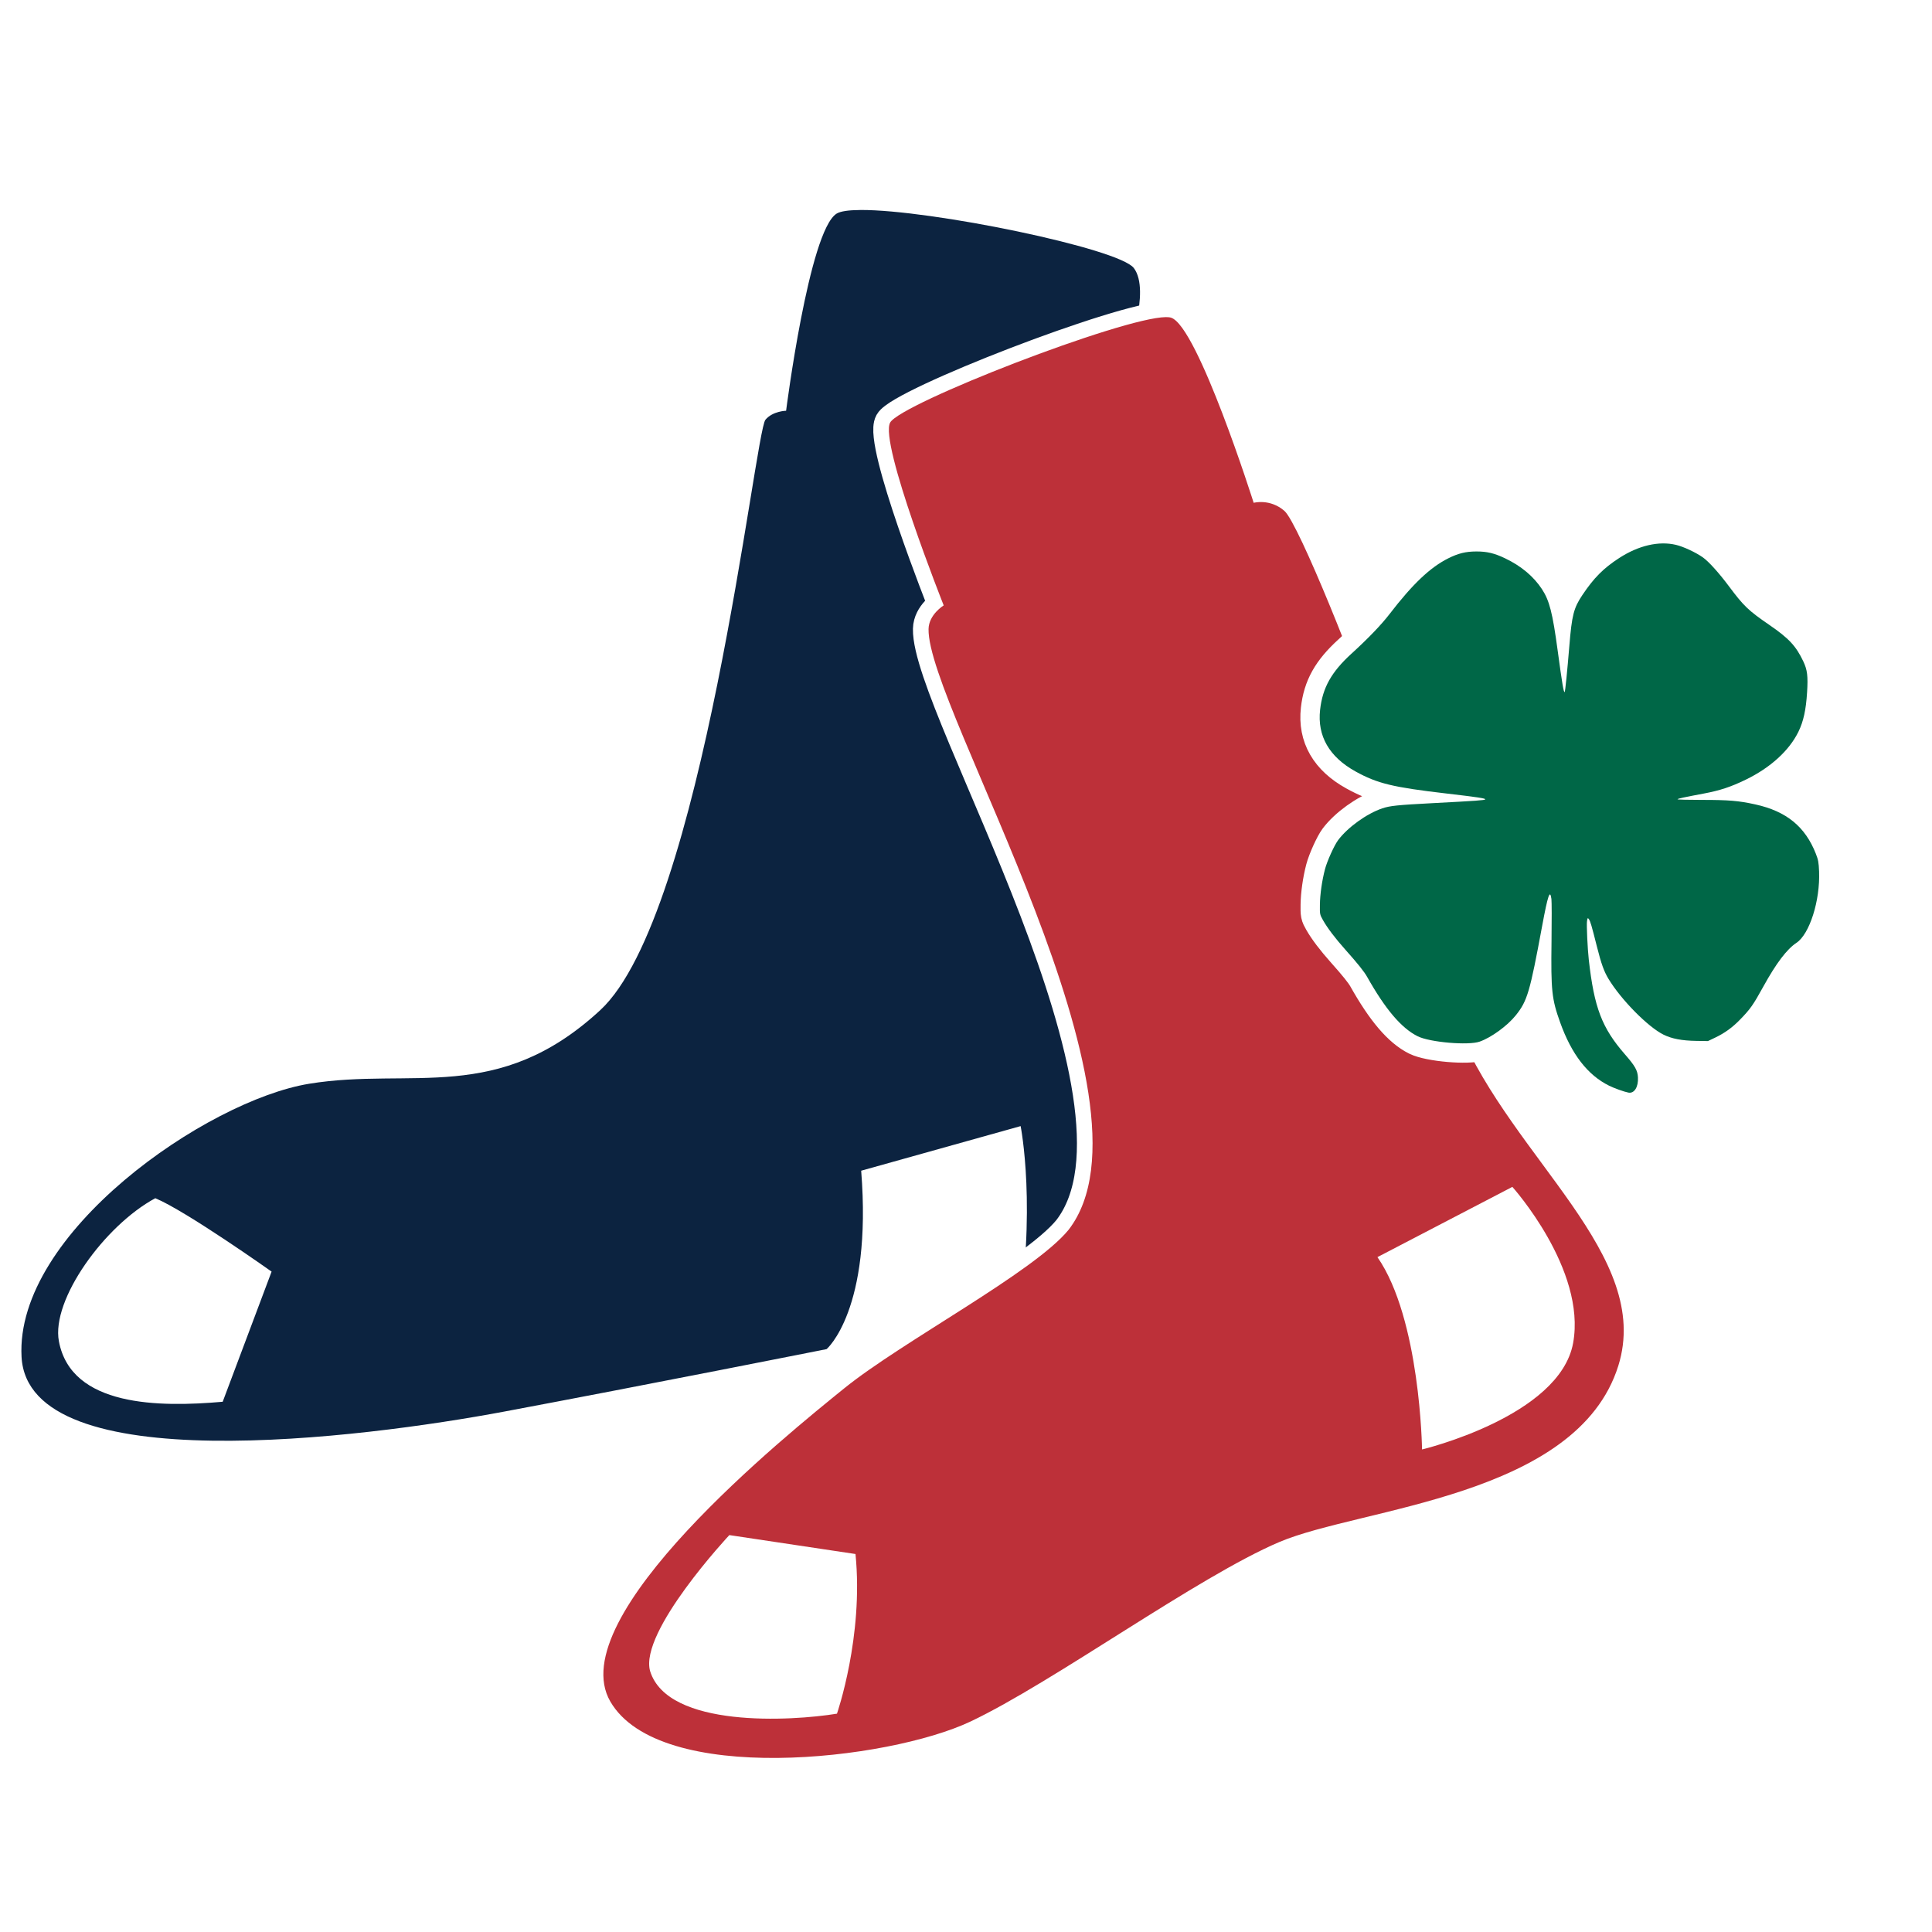 <?xml version="1.0" encoding="UTF-8" standalone="no"?>
<!-- Created with Inkscape (http://www.inkscape.org/) -->

<svg
   xmlns:dc="http://purl.org/dc/elements/1.1/"
   xmlns:cc="http://creativecommons.org/ns#"
   xmlns:rdf="http://www.w3.org/1999/02/22-rdf-syntax-ns#"
   xmlns:svg="http://www.w3.org/2000/svg"
   xmlns="http://www.w3.org/2000/svg"
   xmlns:sodipodi="http://sodipodi.sourceforge.net/DTD/sodipodi-0.dtd"
   xmlns:inkscape="http://www.inkscape.org/namespaces/inkscape"
   width="1000"
   height="1000"
   viewBox="0 0 264.583 264.583"
   version="1.1"
   id="svg8"
   inkscape:version="0.92.3 (2405546, 2018-03-11)"
   sodipodi:docname="bos-shamrock.svg">
  <defs
     id="defs2" />
  <sodipodi:namedview
     id="base"
     pagecolor="#ffffff"
     bordercolor="#666666"
     borderopacity="1.0"
     inkscape:pageopacity="0.0"
     inkscape:pageshadow="2"
     inkscape:zoom="0.49497475"
     inkscape:cx="1035.1647"
     inkscape:cy="439.00415"
     inkscape:document-units="mm"
     inkscape:current-layer="layer1"
     showgrid="false"
     units="px"
     inkscape:snap-global="false"
     inkscape:window-width="1920"
     inkscape:window-height="1029"
     inkscape:window-x="1920"
     inkscape:window-y="0"
     inkscape:window-maximized="1" />
  <g
     inkscape:label="Layer 1"
     inkscape:groupmode="layer"
     id="layer1"
     transform="translate(0,-32.417)">
    <rect
       style="opacity:1;fill:#ffffff;fill-opacity:1;stroke:none;stroke-width:5.292;stroke-linecap:square;stroke-linejoin:miter;stroke-miterlimit:4;stroke-dasharray:none;stroke-opacity:1;paint-order:normal"
       id="rect1019"
       width="284.909"
       height="303.084"
       x="-19.243"
       y="11.556" />
    <g
       id="g959"
       transform="matrix(0.808,0,0,0.808,-335.59,42.404)">
      <path
         sodipodi:nodetypes="ccccsssscccccccccccsc"
         id="path918"
         d="m 561.139,23.233 c -1.947,0.013 -3.359,0.205 -4.016,0.618 -4.677,2.94 -8.552,33.408 -8.552,33.408 0,0 -2.272,0.044 -3.504,1.525 -1.793,2.157 -10.608,84.001 -27.995,100.065 -17.387,16.064 -31.939,9.638 -49.326,12.473 -17.387,2.835 -49.893,25.324 -48.759,46.302 1.134,20.978 57.641,13.796 81.832,9.26 24.19,-4.536 54.617,-10.583 54.617,-10.583 0,0 7.748,-6.614 5.859,-30.238 l 27.026,-7.56 c 0,0 2.835,14.174 -0.756,34.585 l 32.317,-8.694 -13.58,-156.625 c 0,0 4.143,-10.824 1.203,-14.7 -2.527,-3.33 -34.463,-9.918 -46.364,-9.839 z M 441.658,190.724 c 5.259,2.189 19.709,12.441 19.709,12.441 l -8.288,22.059 c -10.772,0.945 -25.668,0.87 -27.761,-10.245 -1.327,-7.047 7.741,-19.629 16.341,-24.256 z"
         style="fill:#0c2340;fill-opacity:1;stroke:none;stroke-width:0.265px;stroke-linecap:butt;stroke-linejoin:miter;stroke-opacity:1"
         inkscape:connector-curvature="0" />
      <path
         sodipodi:nodetypes="sccccsscscsscccscscccccccc"
         inkscape:connector-curvature="0"
         style="fill:#bd3039;fill-opacity:1;stroke:#ffffff;stroke-width:5.292;stroke-linecap:butt;stroke-linejoin:miter;stroke-miterlimit:4;stroke-dasharray:none;stroke-opacity:1"
         d="m 612.962,41.387 c -7.44,0.05 -44.952,14.623 -46.753,17.866 -1.89,3.402 9.071,30.994 9.071,30.994 0,0 -2.516,1.539 -2.567,4.002 -0.275,13.292 40.554,80.097 23.734,101.831 -5.859,7.182 -28.159,18.899 -37.986,26.836 -9.827,7.938 -48.003,38.743 -39.688,53.106 8.315,14.363 47.058,10.016 61.043,3.402 13.985,-6.615 38.554,-24.568 52.35,-30.427 13.796,-5.859 50.46,-7.56 57.452,-29.86 5.859,-18.71 -17.765,-34.963 -27.025,-56.885 -3.988,-9.441 -12.095,-44.412 -14.363,-51.972 -2.268,-7.56 -12.775,-33.937 -15.201,-36.049 -2.44,-2.124 -5.21,-1.37 -5.21,-1.37 0,0 -9.449,-29.86 -13.985,-31.372 -0.213,-0.071 -0.506,-0.103 -0.872,-0.101 z m 58.702,147.417 c 0,0 12.567,13.985 10.3,26.458 -2.268,12.473 -25.608,18.048 -25.608,18.048 0,0 -0.284,-22.111 -7.56,-32.6 z m -132.715,59.018 21.382,3.207 c 1.403,13.965 -3.14,27.061 -3.14,27.061 -7.688,1.268 -28.657,2.495 -31.671,-7.216 -1.88,-6.687 13.43,-23.052 13.43,-23.052 z"
         id="path954" />
      <path
         id="path912"
         d="m 612.962,41.387 c -7.44,0.05 -44.952,14.623 -46.753,17.866 -1.89,3.402 9.071,30.994 9.071,30.994 0,0 -2.516,1.539 -2.567,4.002 -0.275,13.292 40.554,80.097 23.734,101.831 -5.859,7.182 -28.159,18.899 -37.986,26.836 -9.827,7.938 -48.003,38.743 -39.688,53.106 8.315,14.363 47.058,10.016 61.043,3.402 13.985,-6.615 38.554,-24.568 52.35,-30.427 13.796,-5.859 50.46,-7.56 57.452,-29.86 5.859,-18.71 -17.765,-34.963 -27.025,-56.885 -3.988,-9.441 -12.095,-44.412 -14.363,-51.972 -2.268,-7.56 -12.775,-33.937 -15.201,-36.049 -2.44,-2.124 -5.21,-1.37 -5.21,-1.37 0,0 -9.449,-29.86 -13.985,-31.372 -0.213,-0.071 -0.506,-0.103 -0.872,-0.101 z m 58.702,147.417 c 0,0 12.567,13.985 10.3,26.458 -2.268,12.473 -25.608,18.048 -25.608,18.048 0,0 -0.284,-22.111 -7.56,-32.6 z m -132.715,59.018 21.382,3.207 c 1.403,13.965 -3.14,27.061 -3.14,27.061 -7.688,1.268 -28.657,2.495 -31.671,-7.216 -1.88,-6.687 13.43,-23.052 13.43,-23.052 z"
         style="fill:#bd3039;fill-opacity:1;stroke:none;stroke-width:0.265px;stroke-linecap:butt;stroke-linejoin:miter;stroke-opacity:1"
         inkscape:connector-curvature="0"
         sodipodi:nodetypes="sccccsscscsscccscscccccccc" />
    </g>
    <path
       inkscape:connector-curvature="0"
       id="path949"
       d="m 223.011,182.047 c -0.585,-0.111 -1.951,-0.6 -2.658,-0.951 -2.935,-1.457 -5.129,-4.295 -6.694,-8.659 -1.15,-3.206 -1.271,-4.343 -1.182,-11.115 0.037,-2.854 0.031,-5.461 -0.014,-5.794 -0.19,-1.398 -0.486,-0.532 -1.274,3.72 -1.678,9.059 -2.023,10.233 -3.591,12.198 -1.152,1.444 -3.363,3.057 -4.963,3.619 -1.553,0.546 -6.822,0.093 -8.479,-0.729 -2.229,-1.106 -4.425,-3.687 -6.937,-8.151 -0.403,-0.716 -1.284,-1.817 -2.947,-3.682 -1.44,-1.615 -2.468,-2.972 -3.102,-4.091 -0.418,-0.739 -0.43,-0.795 -0.412,-2.088 0.02,-1.447 0.282,-3.284 0.696,-4.873 0.287,-1.104 1.273,-3.281 1.804,-3.987 1.327,-1.763 3.923,-3.628 6.049,-4.347 1.041,-0.352 2.082,-0.459 6.936,-0.714 5.98,-0.314 7.08,-0.393 7.154,-0.512 0.086,-0.139 -1.037,-0.309 -5.382,-0.815 -7.273,-0.847 -9.392,-1.362 -12.363,-3.003 -3.621,-2 -5.271,-4.87 -4.866,-8.462 0.34,-3.017 1.545,-5.17 4.297,-7.678 2.277,-2.076 4.085,-3.956 5.205,-5.414 3.167,-4.122 5.575,-6.407 8.057,-7.645 1.372,-0.684 2.399,-0.934 3.846,-0.936 1.448,-0.002 2.459,0.238 3.913,0.931 2.215,1.056 3.926,2.488 5.074,4.246 1.019,1.561 1.445,3.232 2.146,8.423 0.613,4.539 0.824,5.784 0.957,5.651 0.072,-0.072 0.356,-2.889 0.636,-6.304 0.345,-4.216 0.597,-5.203 1.777,-6.966 1.583,-2.366 2.891,-3.682 5.047,-5.08 2.653,-1.72 5.419,-2.363 7.776,-1.807 1.017,0.24 2.69,1.018 3.676,1.709 0.791,0.555 2.192,2.102 3.548,3.918 2.071,2.773 2.672,3.35 5.571,5.342 2.676,1.839 3.646,2.88 4.646,4.987 0.554,1.167 0.658,2.024 0.518,4.256 -0.152,2.408 -0.497,3.974 -1.185,5.38 -1.265,2.585 -3.828,4.919 -7.206,6.563 -2.029,0.987 -3.542,1.488 -5.758,1.904 -2.771,0.521 -3.535,0.687 -3.594,0.783 -0.031,0.05 1.492,0.089 3.383,0.088 3.64,-0.002 5.016,0.116 7.299,0.622 4.233,0.939 6.796,3.03 8.259,6.741 0.332,0.842 0.397,1.196 0.446,2.441 0.156,3.987 -1.301,8.578 -3.101,9.769 -1.316,0.871 -2.773,2.795 -4.533,5.987 -1.405,2.547 -1.782,3.082 -3.2,4.537 -1.053,1.081 -2.095,1.835 -3.387,2.451 l -1.001,0.477 -1.582,-0.024 c -1.979,-0.03 -3.353,-0.29 -4.493,-0.851 -2.124,-1.045 -5.802,-4.77 -7.536,-7.631 -0.625,-1.031 -0.997,-2.07 -1.601,-4.465 -0.721,-2.863 -0.895,-3.455 -1.099,-3.733 -0.151,-0.206 -0.176,-0.178 -0.251,0.294 -0.077,0.48 0.076,3.766 0.246,5.274 0.736,6.558 1.797,9.336 4.94,12.941 1.407,1.613 1.743,2.21 1.793,3.18 0.067,1.311 -0.506,2.224 -1.302,2.073 z"
       style="fill:#006747;fill-opacity:1;stroke-width:5.292;stroke:#ffffff;stroke-opacity:1;stroke-miterlimit:4;stroke-dasharray:none" />
    <path
       style="fill:#006747;fill-opacity:1;stroke-width:0.127"
       d="m 223.011,182.047 c -0.585,-0.111 -1.951,-0.6 -2.658,-0.951 -2.935,-1.457 -5.129,-4.295 -6.694,-8.659 -1.15,-3.206 -1.271,-4.343 -1.182,-11.115 0.037,-2.854 0.031,-5.461 -0.014,-5.794 -0.19,-1.398 -0.486,-0.532 -1.274,3.72 -1.678,9.059 -2.023,10.233 -3.591,12.198 -1.152,1.444 -3.363,3.057 -4.963,3.619 -1.553,0.546 -6.822,0.093 -8.479,-0.729 -2.229,-1.106 -4.425,-3.687 -6.937,-8.151 -0.403,-0.716 -1.284,-1.817 -2.947,-3.682 -1.44,-1.615 -2.468,-2.972 -3.102,-4.091 -0.418,-0.739 -0.43,-0.795 -0.412,-2.088 0.02,-1.447 0.282,-3.284 0.696,-4.873 0.287,-1.104 1.273,-3.281 1.804,-3.987 1.327,-1.763 3.923,-3.628 6.049,-4.347 1.041,-0.352 2.082,-0.459 6.936,-0.714 5.98,-0.314 7.08,-0.393 7.154,-0.512 0.086,-0.139 -1.037,-0.309 -5.382,-0.815 -7.273,-0.847 -9.392,-1.362 -12.363,-3.003 -3.621,-2 -5.271,-4.87 -4.866,-8.462 0.34,-3.017 1.545,-5.17 4.297,-7.678 2.277,-2.076 4.085,-3.956 5.205,-5.414 3.167,-4.122 5.575,-6.407 8.057,-7.645 1.372,-0.684 2.399,-0.934 3.846,-0.936 1.448,-0.002 2.459,0.238 3.913,0.931 2.215,1.056 3.926,2.488 5.074,4.246 1.019,1.561 1.445,3.232 2.146,8.423 0.613,4.539 0.824,5.784 0.957,5.651 0.072,-0.072 0.356,-2.889 0.636,-6.304 0.345,-4.216 0.597,-5.203 1.777,-6.966 1.583,-2.366 2.891,-3.682 5.047,-5.08 2.653,-1.72 5.419,-2.363 7.776,-1.807 1.017,0.24 2.69,1.018 3.676,1.709 0.791,0.555 2.192,2.102 3.548,3.918 2.071,2.773 2.672,3.35 5.571,5.342 2.676,1.839 3.646,2.88 4.646,4.987 0.554,1.167 0.658,2.024 0.518,4.256 -0.152,2.408 -0.497,3.974 -1.185,5.38 -1.265,2.585 -3.828,4.919 -7.206,6.563 -2.029,0.987 -3.542,1.488 -5.758,1.904 -2.771,0.521 -3.535,0.687 -3.594,0.783 -0.031,0.05 1.492,0.089 3.383,0.088 3.64,-0.002 5.016,0.116 7.299,0.622 4.233,0.939 6.796,3.03 8.259,6.741 0.332,0.842 0.397,1.196 0.446,2.441 0.156,3.987 -1.301,8.578 -3.101,9.769 -1.316,0.871 -2.773,2.795 -4.533,5.987 -1.405,2.547 -1.782,3.082 -3.2,4.537 -1.053,1.081 -2.095,1.835 -3.387,2.451 l -1.001,0.477 -1.582,-0.024 c -1.979,-0.03 -3.353,-0.29 -4.493,-0.851 -2.124,-1.045 -5.802,-4.77 -7.536,-7.631 -0.625,-1.031 -0.997,-2.07 -1.601,-4.465 -0.721,-2.863 -0.895,-3.455 -1.099,-3.733 -0.151,-0.206 -0.176,-0.178 -0.251,0.294 -0.077,0.48 0.076,3.766 0.246,5.274 0.736,6.558 1.797,9.336 4.94,12.941 1.407,1.613 1.743,2.21 1.793,3.18 0.067,1.311 -0.506,2.224 -1.302,2.073 z"
       id="path947"
       inkscape:connector-curvature="0" />
  </g>
</svg>
